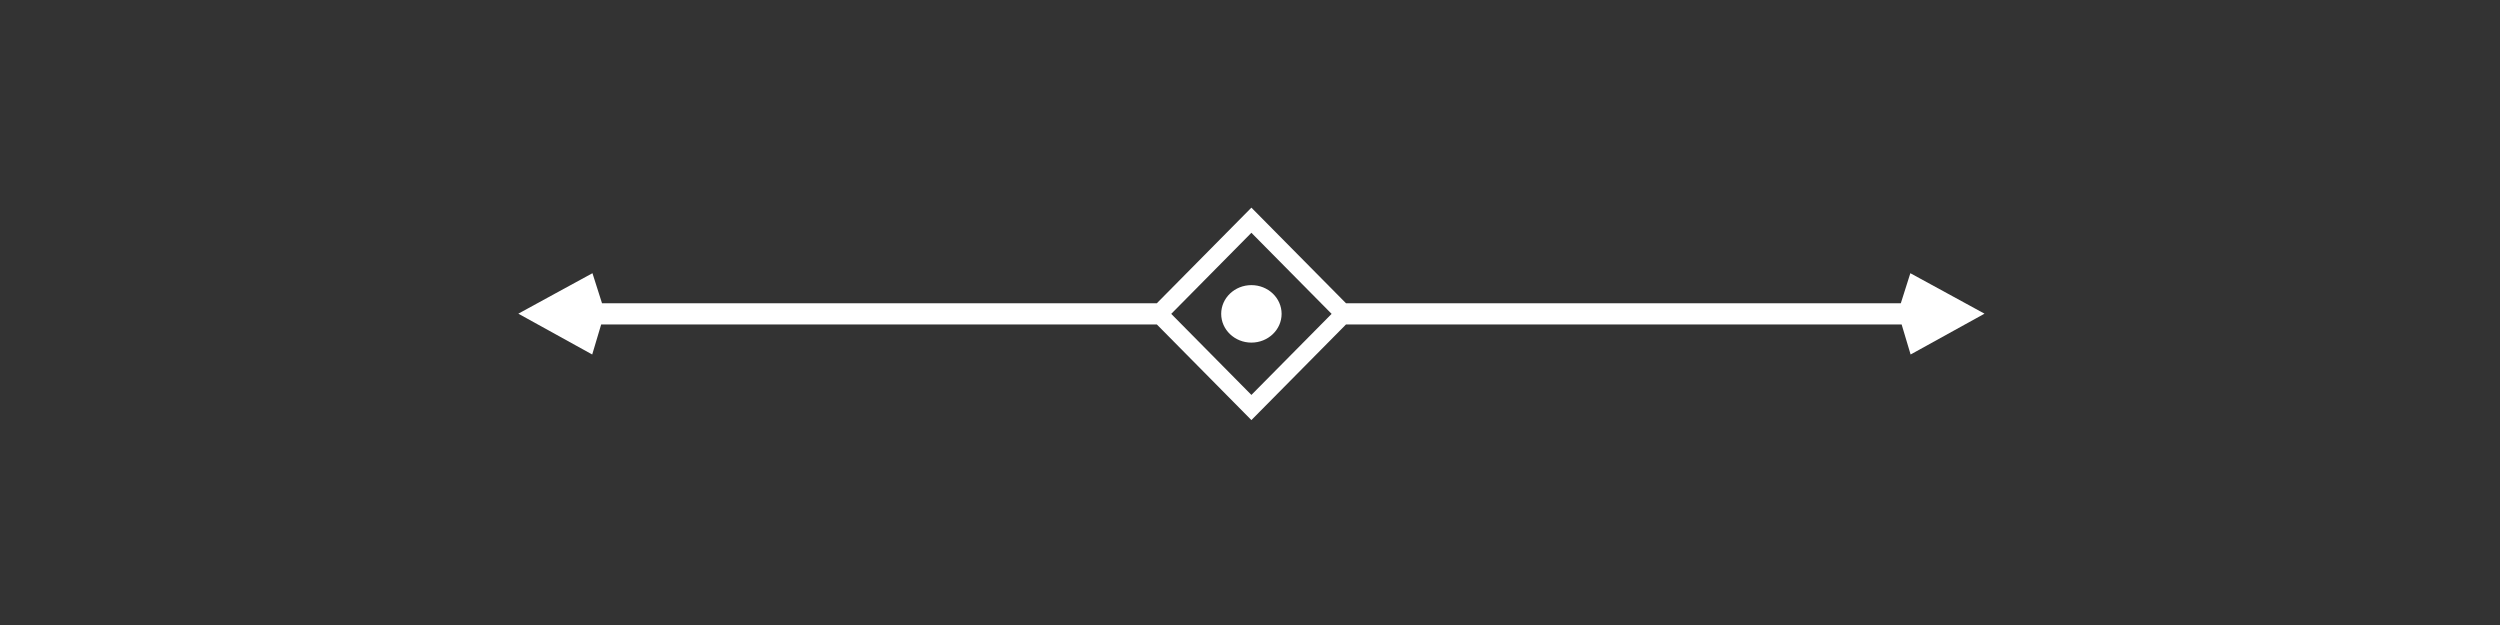 <svg xmlns="http://www.w3.org/2000/svg" xmlns:xlink="http://www.w3.org/1999/xlink" width="400" zoomAndPan="magnify" viewBox="0 0 300 75" height="100" preserveAspectRatio="xMidYMid meet" version="1.0"><rect x="0" y="0" width="300" height="75" fill="#333333" stroke="none"/><defs><clipPath id="id1"><path d="M 62 24.914 L 238.668 24.914 L 238.668 50.414 L 62 50.414 Z M 62 24.914 " clip-rule="nonzero"/></clipPath></defs><path fill="#ffffff" d="M 146.543 37.664 C 146.543 39.566 148.168 41.113 150.168 41.113 C 152.172 41.113 153.793 39.566 153.793 37.664 C 153.793 35.758 152.172 34.215 150.168 34.215 C 148.168 34.215 146.543 35.758 146.543 37.664 " fill-opacity="1" fill-rule="nonzero"/><g clip-path="url(#id1)"><path fill="#ffffff" d="M 150.168 47.391 L 140.547 37.664 L 150.168 27.934 L 159.793 37.664 Z M 233.691 35.211 L 229.242 32.785 L 228.098 36.391 L 161.52 36.391 L 150.168 24.918 L 138.82 36.391 L 72.242 36.391 L 71.094 32.785 L 66.645 35.211 L 62.199 37.641 L 71.066 42.539 L 72.141 38.934 L 138.82 38.934 L 150.168 50.41 L 161.52 38.934 L 228.195 38.934 L 229.273 42.539 L 238.141 37.641 L 233.691 35.211 " fill-opacity="1" fill-rule="nonzero"/></g></svg>